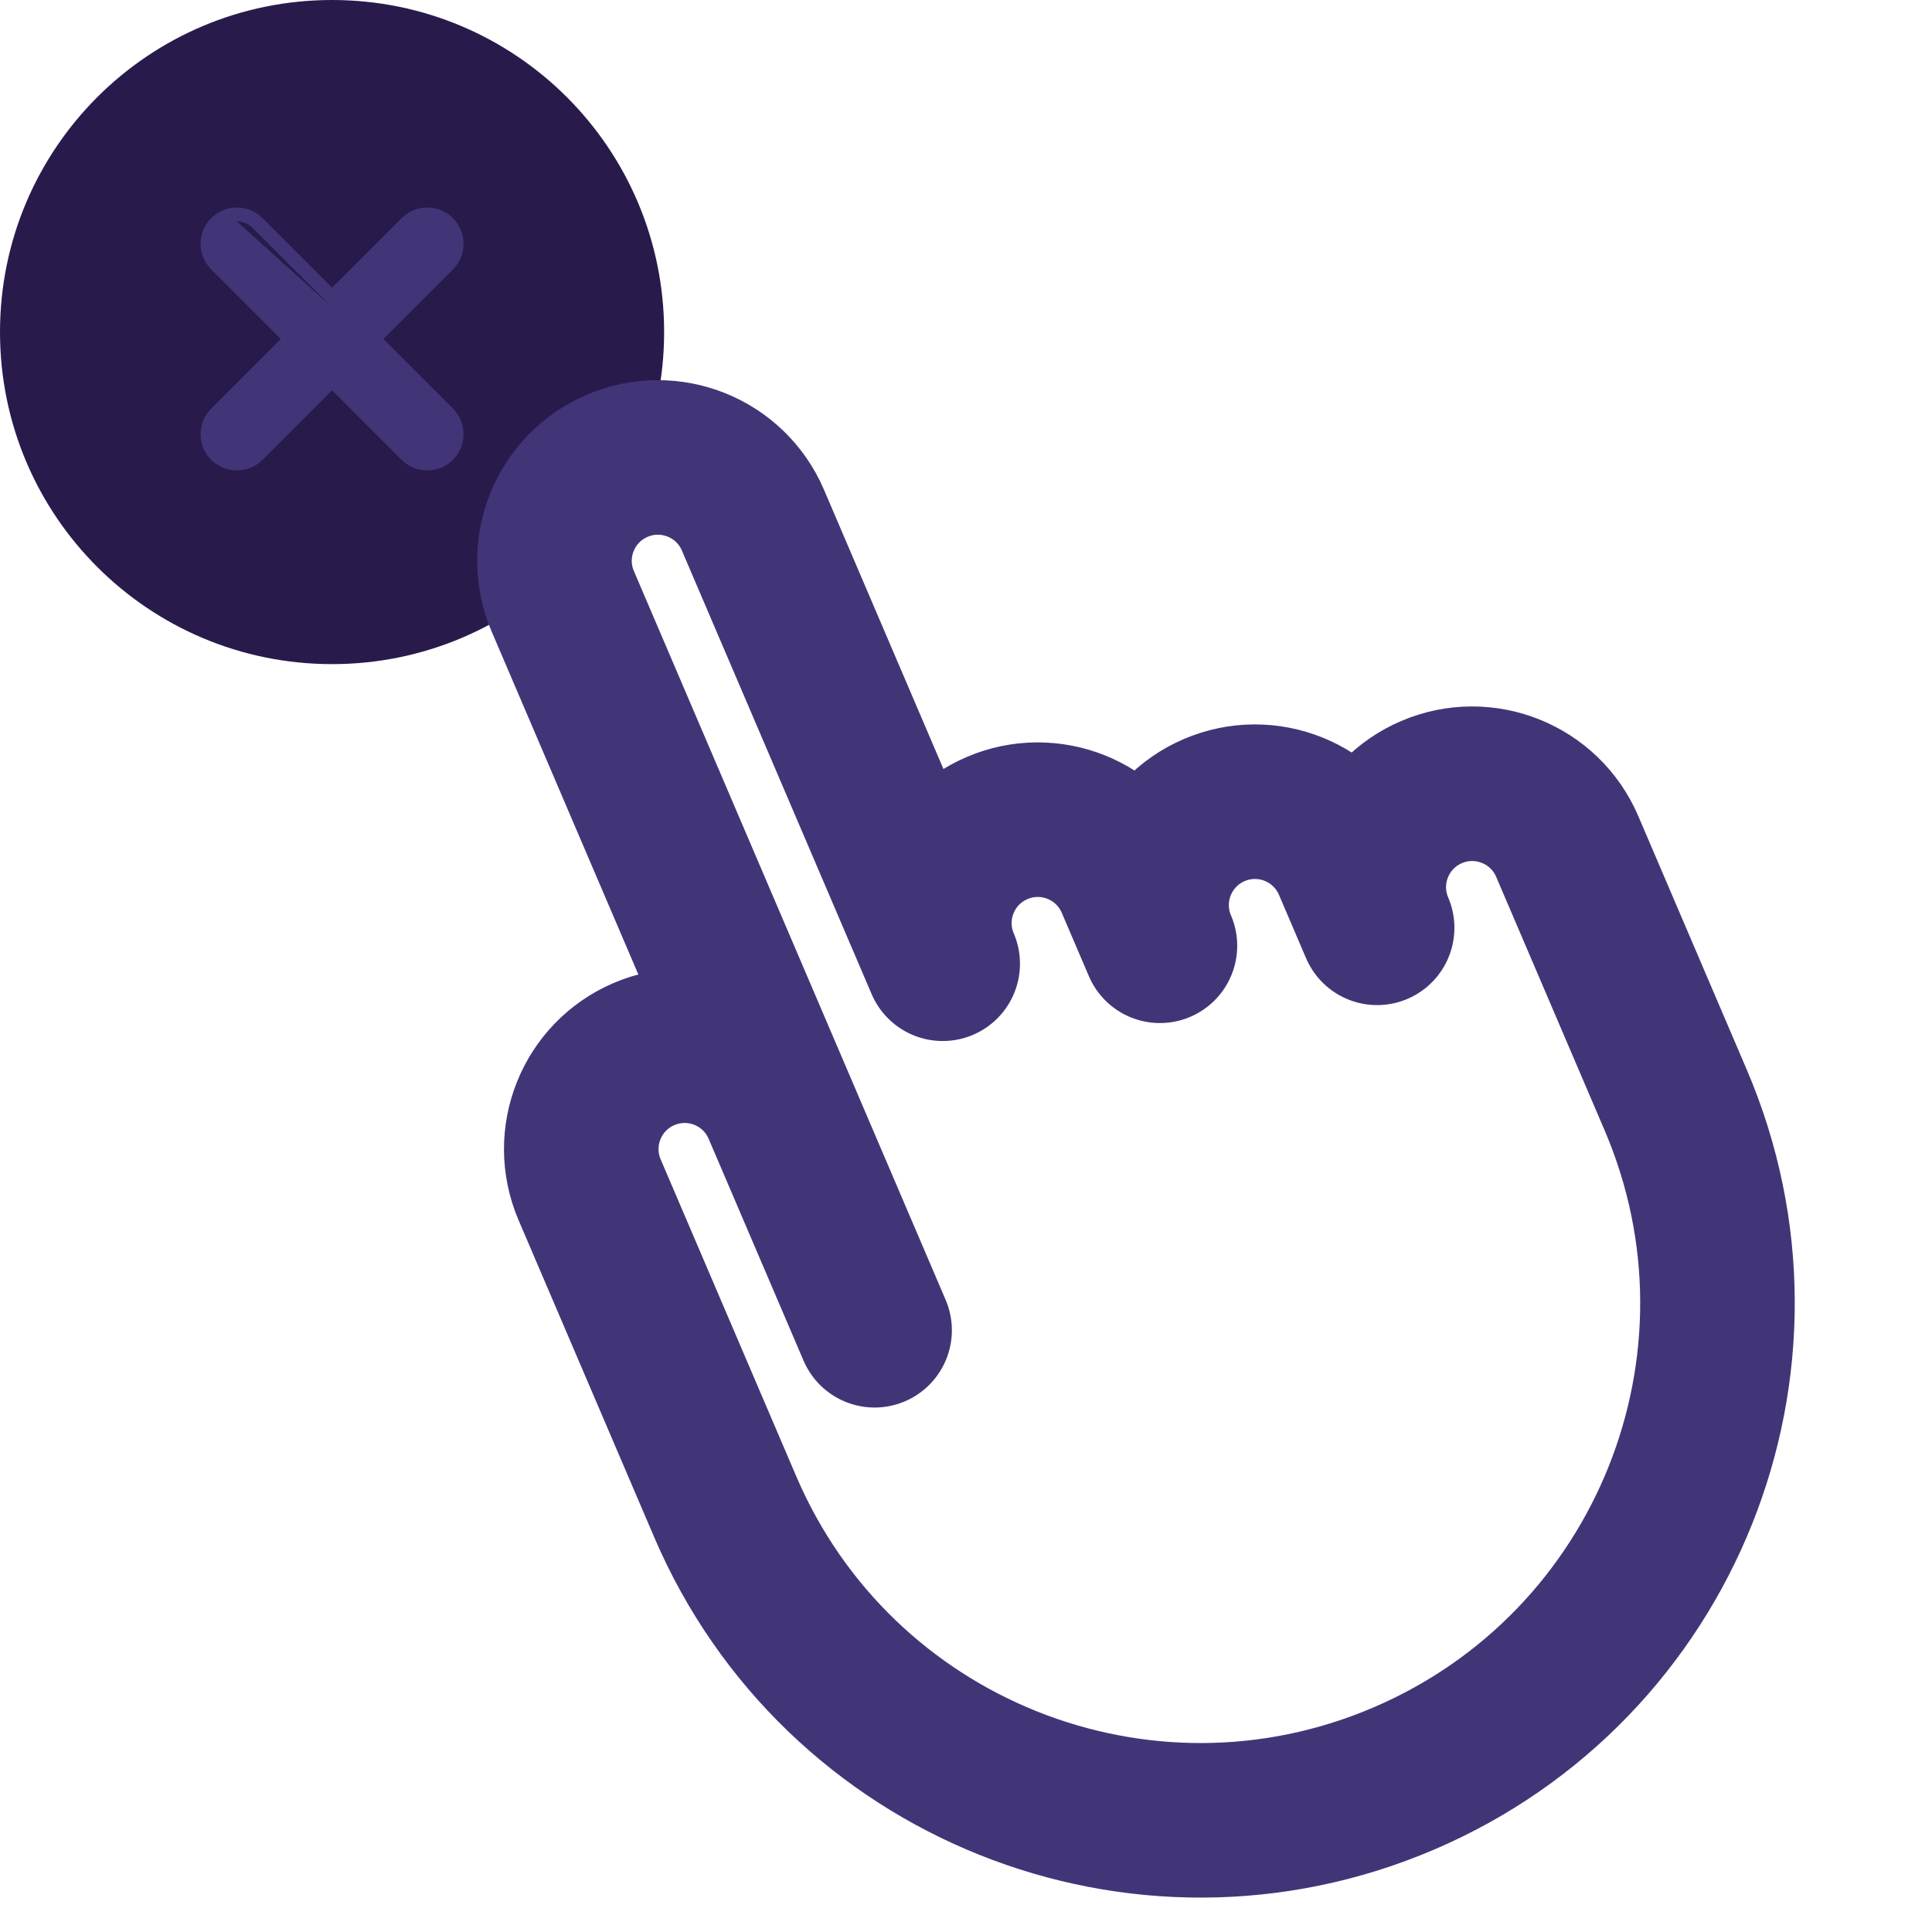 <svg width="64" height="64" viewBox="0 0 64 64" fill="none" xmlns="http://www.w3.org/2000/svg">
<g clip-path="url(#clip0_947_22962)">
<path d="M11 22C17.08 22 22 17.08 22 11C22 4.92 17.08 0 11 0C4.92 0 0 4.92 0 11C0 17.08 4.92 22 11 22Z" fill="#281B4C"/>
<path fill-rule="evenodd" clip-rule="evenodd" d="M7.846 6.875C7.54 6.875 7.232 6.992 6.998 7.227C6.529 7.695 6.529 8.455 6.998 8.924L9.303 11.229L6.998 13.534C6.529 14.003 6.529 14.763 6.998 15.232C7.232 15.466 7.54 15.583 7.846 15.583C8.153 15.583 8.461 15.466 8.695 15.232L11 12.927L13.305 15.232C13.774 15.7 14.534 15.7 15.003 15.232C15.472 14.763 15.472 14.003 15.003 13.534L12.698 11.229L15.003 8.924C15.471 8.455 15.471 7.695 15.003 7.227C14.534 6.758 13.774 6.758 13.305 7.227L11 9.532L8.695 7.227C8.461 6.993 8.153 6.875 7.846 6.875ZM7.846 15.125C8.036 15.125 8.226 15.053 8.371 14.908L11 12.279L11 12.278L8.371 14.908C8.226 15.052 8.036 15.125 7.846 15.125ZM14.152 15.125C14.342 15.126 14.533 15.053 14.678 14.908C14.969 14.618 14.969 14.148 14.678 13.858L12.049 11.229L14.678 8.6C14.968 8.31 14.968 7.841 14.678 7.551C14.533 7.405 14.342 7.333 14.152 7.333C14.342 7.333 14.533 7.405 14.678 7.551C14.968 7.841 14.968 8.31 14.678 8.6L12.049 11.229L14.678 13.858C14.968 14.148 14.968 14.618 14.678 14.908C14.533 15.053 14.342 15.126 14.152 15.125ZM11 10.18L8.371 7.551C8.226 7.406 8.036 7.333 7.846 7.333C7.846 7.333 7.845 7.333 7.844 7.333" fill="#423577"/>
<path d="M25.829 36.719C25.085 34.979 23.072 34.173 21.333 34.917C19.594 35.661 18.788 37.674 19.532 39.413L24.022 49.908C27.742 58.603 37.806 62.636 46.501 58.916C55.196 55.197 59.229 45.132 55.509 36.438L51.917 28.041C51.173 26.302 49.16 25.495 47.421 26.239C45.682 26.983 44.875 28.996 45.619 30.735L44.721 28.636C43.977 26.897 41.965 26.09 40.225 26.834C38.486 27.578 37.68 29.591 38.424 31.33L37.526 29.231C36.782 27.492 34.769 26.685 33.03 27.43C31.291 28.174 30.484 30.186 31.228 31.925L24.942 17.231C24.198 15.492 22.185 14.686 20.446 15.43C18.707 16.174 17.901 18.186 18.645 19.925L28.972 44.066L25.829 36.719Z" stroke="#423577" stroke-width="5.12" stroke-miterlimit="10" stroke-linecap="round" stroke-linejoin="round"/>
</g>
<defs>
<clipPath id="clip0_947_22962">
<rect width="64" height="64" fill="white"/>
</clipPath>
</defs>
</svg>
